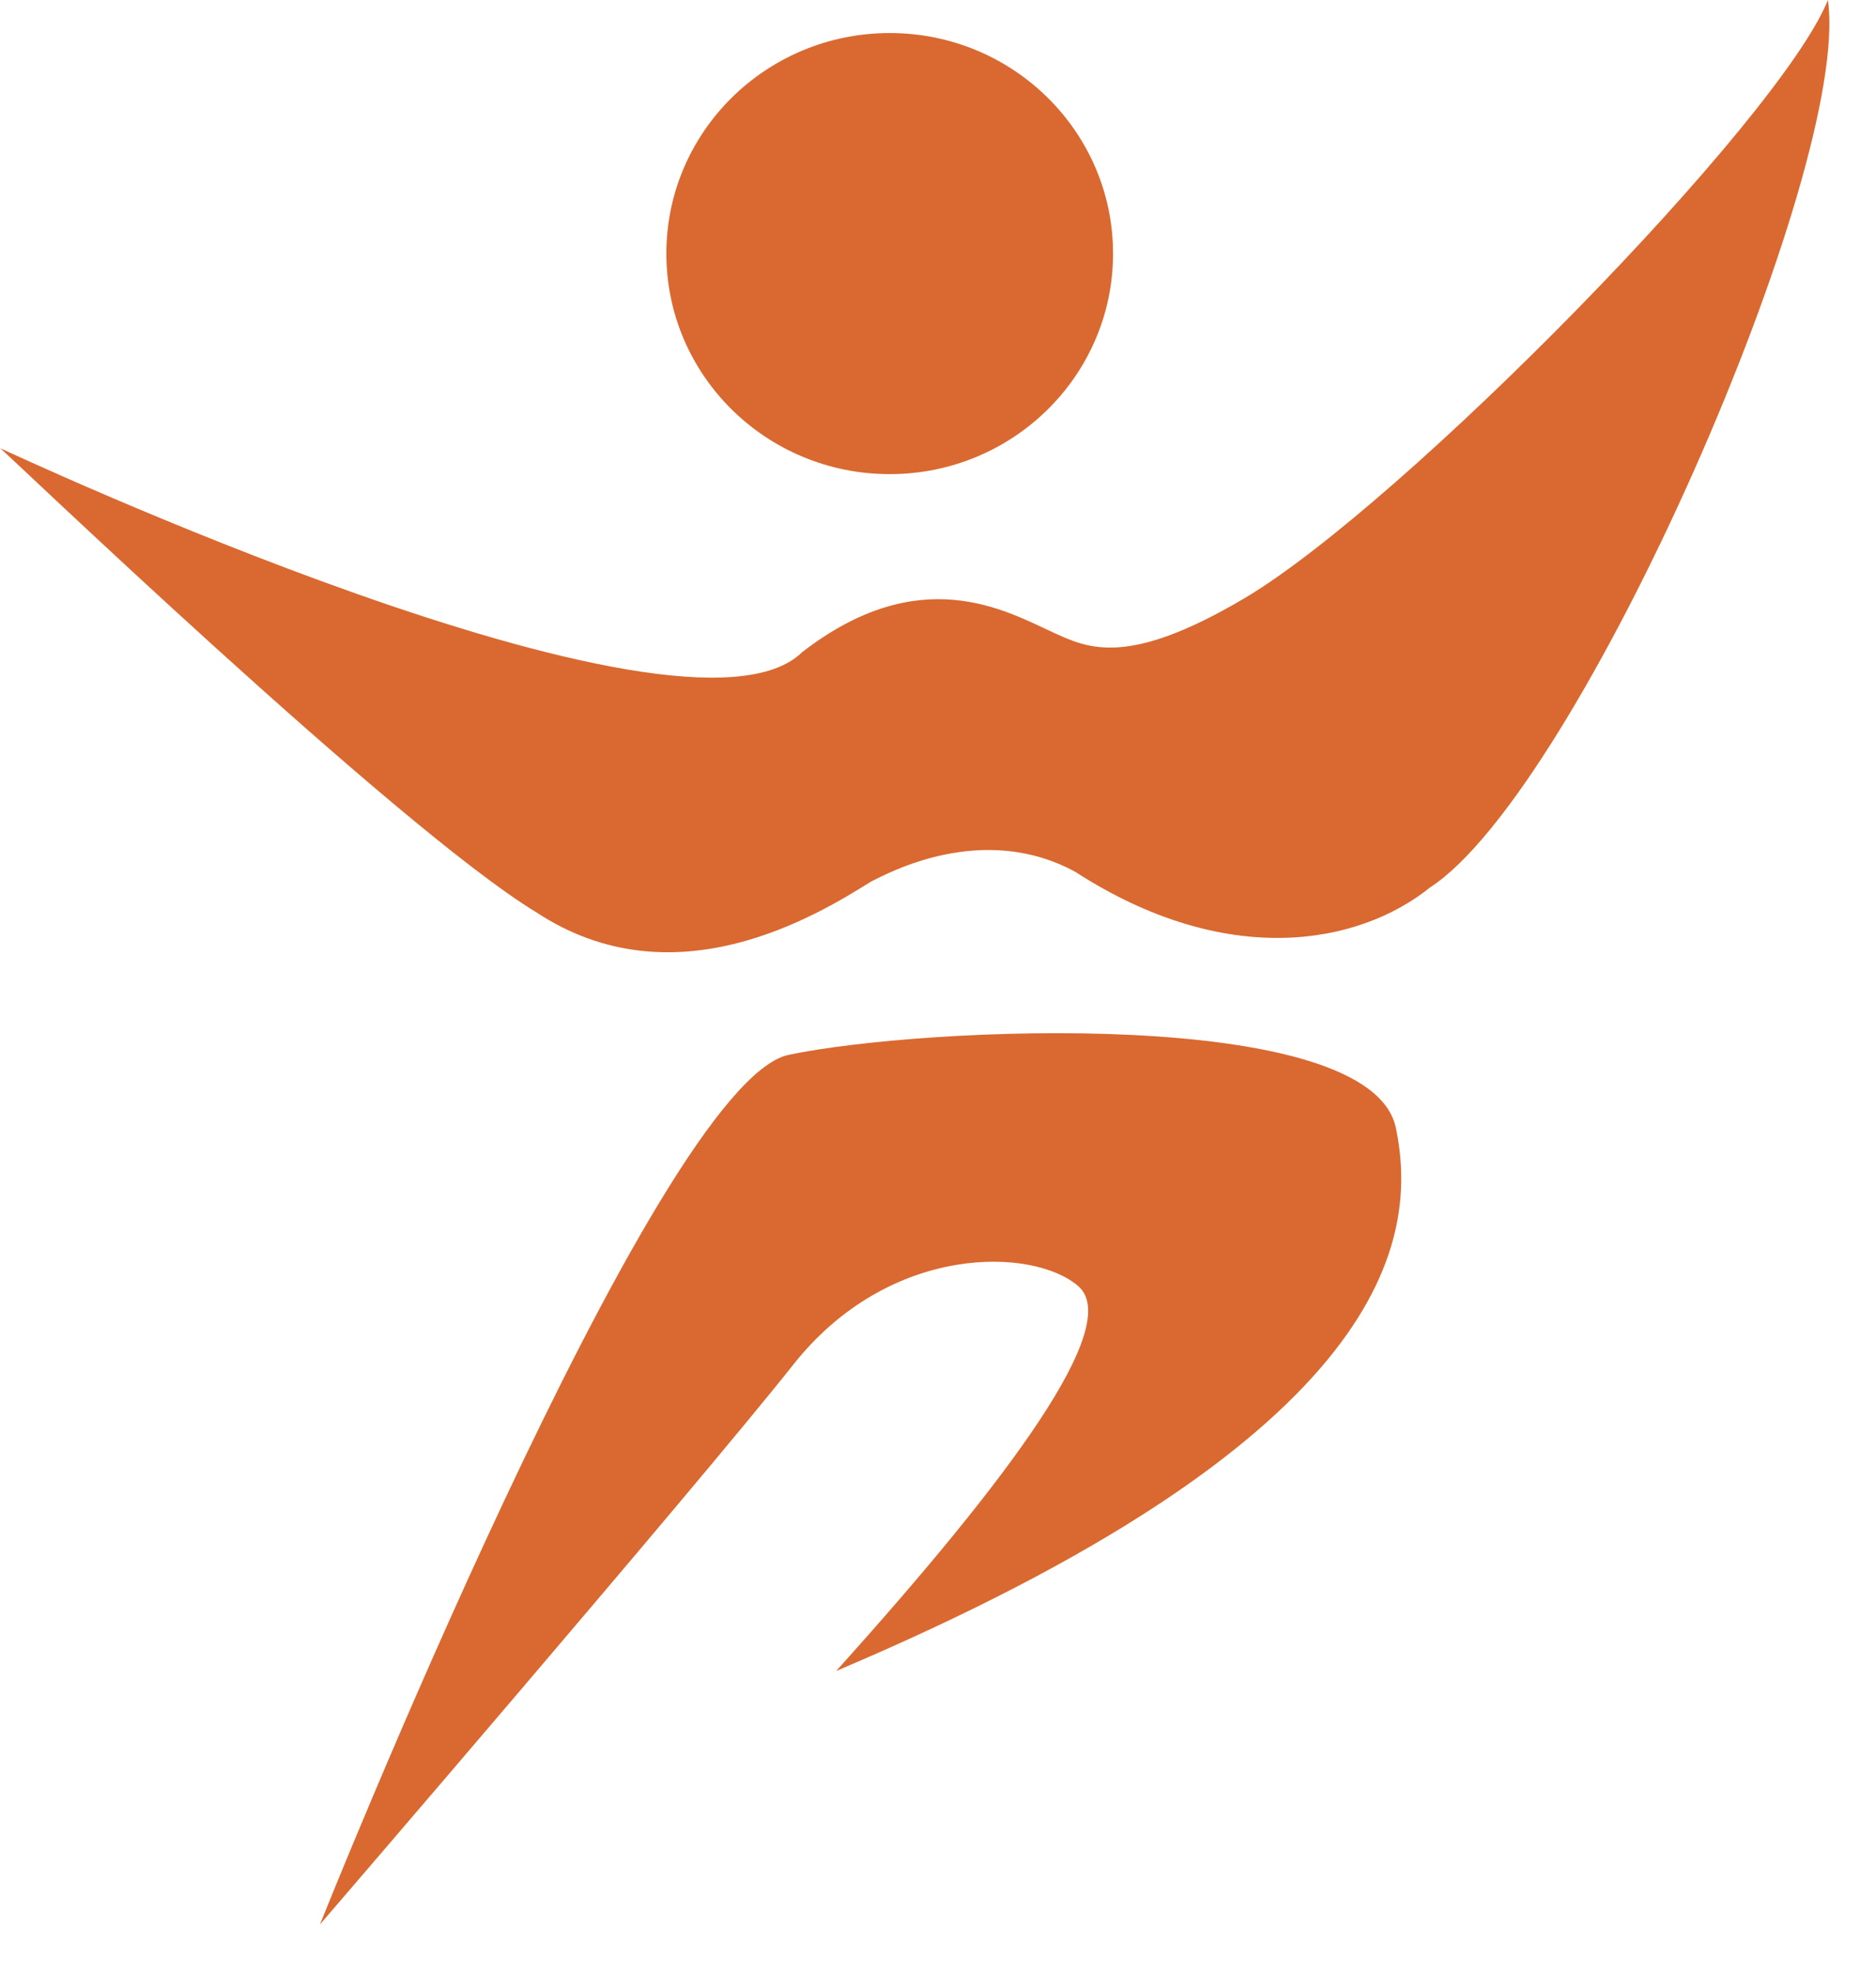 <svg width="39" height="41" viewBox="0 0 39 41" fill="none" xmlns="http://www.w3.org/2000/svg">
<path d="M6.652 40.008C6.652 40.008 13.631 22.515 16.394 21.93C19.157 21.345 28.485 20.907 29.018 23.447C29.55 25.987 28.578 29.997 17.383 34.739C21.004 30.717 23.342 27.555 22.42 26.742C21.497 25.93 18.502 25.831 16.494 28.367C14.485 30.904 6.652 40.008 6.652 40.008Z" fill="#D96930"/>
<path d="M7.61736e-05 9.315C7.61736e-05 9.315 14.211 15.98 16.676 13.558C19.124 11.665 20.892 12.688 21.895 13.149C22.619 13.48 23.436 13.878 25.871 12.437C29.14 10.502 37 2.5 38 0C38.5 3.5 32.84 16.426 29.729 18.45C28.242 19.646 25.498 20.157 22.354 18.125C20.424 17.075 18.463 18.151 18.106 18.329C16.991 19.026 14.017 20.855 11.152 18.968C8.242 17.204 -0.029 9.256 7.61736e-05 9.315Z" fill="#D96930"/>
<path d="M18.496 9.857C21.06 9.857 23.139 7.805 23.139 5.272C23.139 2.74 21.06 0.687 18.496 0.687C15.932 0.687 13.853 2.74 13.853 5.272C13.853 7.805 15.932 9.857 18.496 9.857Z" fill="#D96930"/>
</svg>
